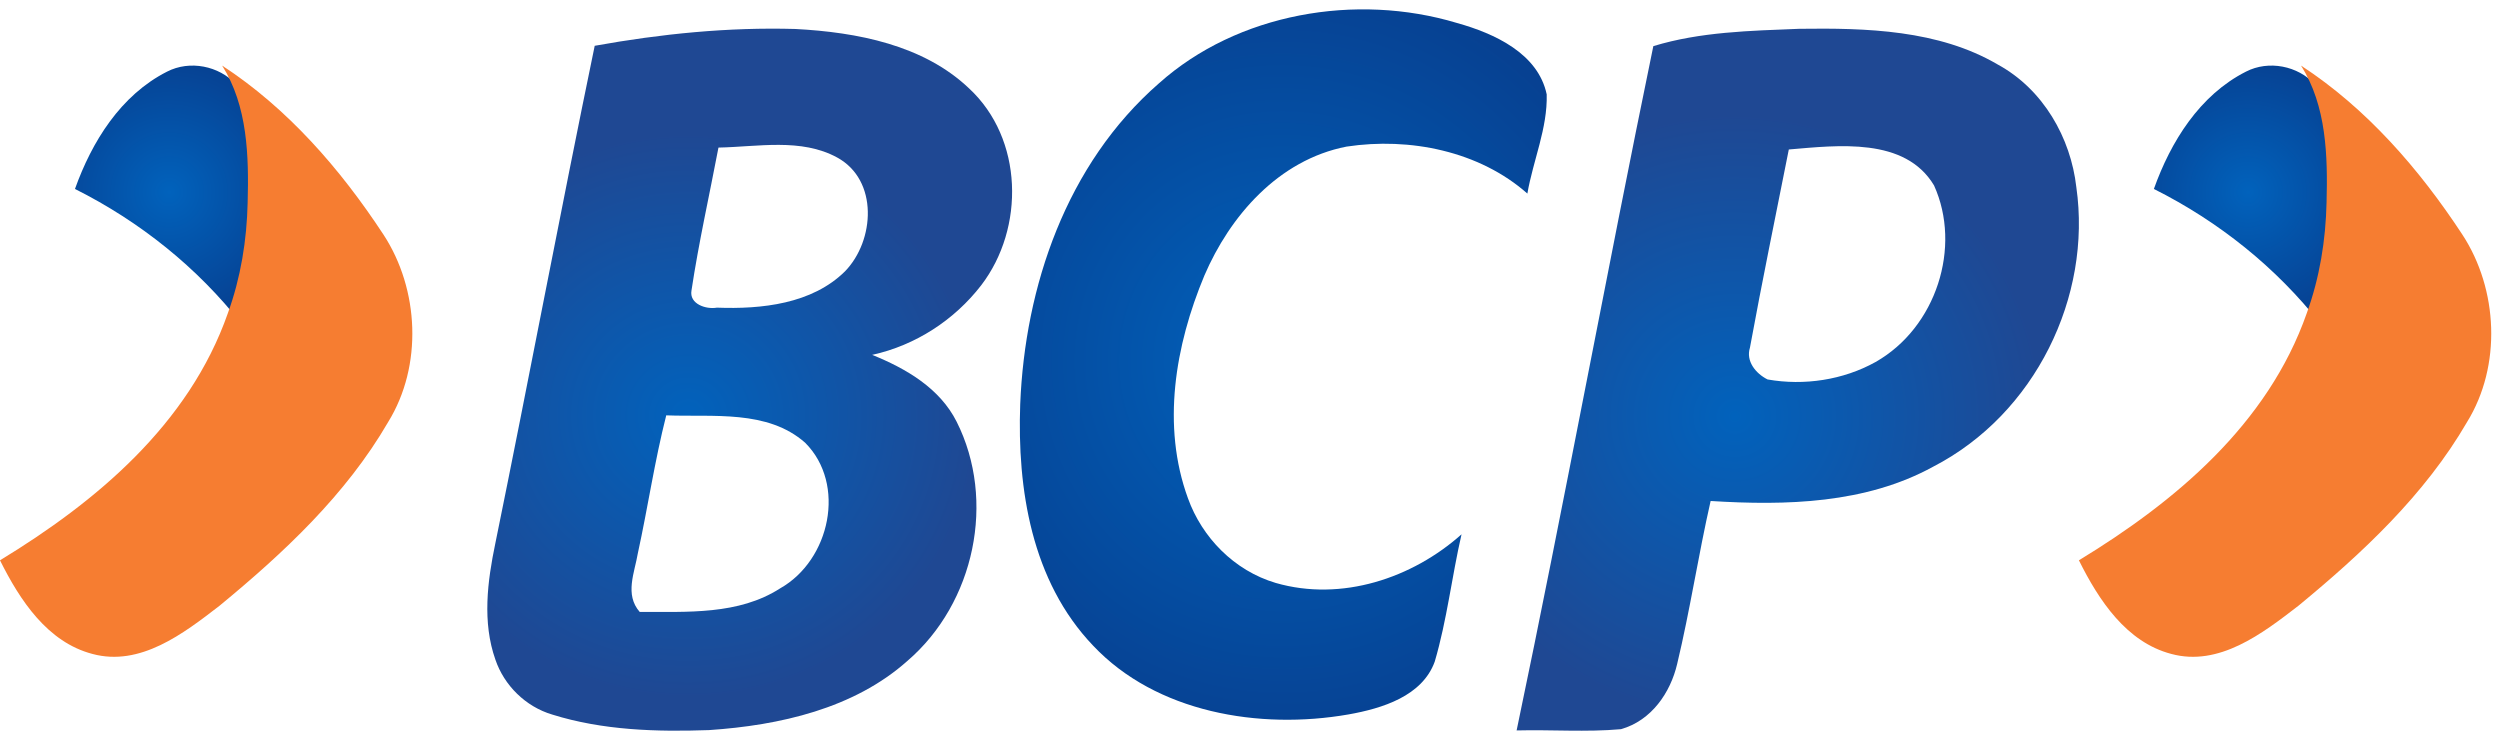 
<svg width="187px" height="55px" viewBox="0 0 187 55" version="1.1" xmlns="http://www.w3.org/2000/svg" xmlns:xlink="http://www.w3.org/1999/xlink">
    <!-- Generator: Sketch 44 (41411) - http://www.bohemiancoding.com/sketch -->
    <desc>Created with Sketch.</desc>
    <defs>
        <radialGradient cx="37.918%" cy="55.071%" fx="37.918%" fy="55.071%" r="53.591%" gradientTransform="translate(0.379,0.551),scale(1,0.741),rotate(90),translate(-0.379,-0.551)" id="radialGradient-1">
            <stop stop-color="#0162BC" offset="0%"></stop>
            <stop stop-color="#1F4893" offset="100%"></stop>
        </radialGradient>
        <radialGradient cx="50%" cy="50%" fx="50%" fy="50%" r="100%" gradientTransform="translate(0.5,0.5),scale(1,0.742),rotate(90),translate(-0.5,-0.5)" id="radialGradient-2">
            <stop stop-color="#0162BC" offset="0%"></stop>
            <stop stop-color="#093380" offset="100%"></stop>
        </radialGradient>
        <radialGradient cx="37.918%" cy="55.071%" fx="37.918%" fy="55.071%" r="53.591%" gradientTransform="translate(0.379,0.551),scale(1,0.748),rotate(90),translate(-0.379,-0.551)" id="radialGradient-3">
            <stop stop-color="#0162BC" offset="0%"></stop>
            <stop stop-color="#1F4893" offset="100%"></stop>
        </radialGradient>
        <radialGradient cx="37.918%" cy="55.071%" fx="37.918%" fy="55.071%" r="53.591%" gradientTransform="translate(0.379,0.551),scale(1,0.801),rotate(90),translate(-0.379,-0.551)" id="radialGradient-4">
            <stop stop-color="#0162BC" offset="0%"></stop>
            <stop stop-color="#1F4893" offset="100%"></stop>
        </radialGradient>
        <radialGradient cx="50%" cy="50%" fx="50%" fy="50%" r="100%" gradientTransform="translate(0.5,0.5),scale(1,0.725),rotate(90),translate(-0.5,-0.5)" id="radialGradient-5">
            <stop stop-color="#0162BC" offset="0%"></stop>
            <stop stop-color="#093380" offset="100%"></stop>
        </radialGradient>
    </defs>
    <g id="Symbols" stroke="none" stroke-width="1" fill="none" fill-rule="evenodd">
        <g id="login" transform="translate(-111, 0)">
            <g id="Group-7">
                <g id="Group" transform="translate(111, 0)">
                    <g id="Group-3" transform="translate(75.706, 0.168)" fill="url(#radialGradient-2)">
                        <path d="M10.987,6.061 C16.848,0.825 25.711,-0.723 33.272,1.55 C36.105,2.341 39.342,3.839 39.987,6.891 C40.058,9.412 38.971,11.834 38.541,14.311 C34.96,11.141 29.75,10.08 25.014,10.798 C19.902,11.796 16.281,16.015 14.38,20.446 C12.198,25.676 11.169,31.673 13.155,37.109 C14.204,40.023 16.6,42.513 19.72,43.437 C24.65,44.859 29.944,43.075 33.617,39.799 C32.888,42.962 32.53,46.207 31.612,49.322 C30.68,51.899 27.691,52.823 25.158,53.272 C18.482,54.44 10.778,53.128 6.063,48.13 C1.439,43.293 0.378,36.391 0.606,30.069 C0.957,21.283 4.044,12.114 10.987,6.061" id="Fill-1"></path>
                    </g>
                    <path d="M49.835,31.068 C48.969,34.468 48.462,37.949 47.713,41.374 C47.466,42.846 46.71,44.47 47.85,45.772 C51.404,45.759 55.245,46.011 58.357,44.008 C62.093,41.898 63.324,36.217 60.225,33.116 C57.4,30.626 53.338,31.207 49.835,31.068 M53.741,11.039 C53.064,14.602 52.263,18.147 51.723,21.73 C51.547,22.734 52.797,23.157 53.624,23.012 C56.97,23.139 60.746,22.734 63.207,20.295 C65.433,18.008 65.726,13.471 62.614,11.778 C59.919,10.311 56.684,10.982 53.741,11.039 M44.484,3.425 C49.425,2.534 54.47,2.022 59.502,2.168 C64.111,2.413 69.066,3.361 72.483,6.609 C76.552,10.375 76.669,17.06 73.395,21.338 C71.403,23.922 68.493,25.83 65.238,26.544 C67.79,27.574 70.302,29.046 71.559,31.549 C74.514,37.425 72.919,45.102 67.874,49.436 C63.871,53.006 58.311,54.257 53.038,54.611 C49.106,54.75 45.076,54.63 41.307,53.449 C39.302,52.854 37.707,51.256 37.056,49.342 C36.067,46.536 36.457,43.491 37.05,40.647 C39.582,28.25 41.919,15.815 44.484,3.425" id="Fill-4" fill="url(#radialGradient-3)"></path>
                    <path d="M133.803,11.181 C132.823,16.123 131.803,21.06 130.895,26.008 C130.577,27.011 131.326,27.939 132.214,28.383 C134.949,28.867 137.876,28.422 140.287,27.081 C144.837,24.503 146.751,18.468 144.665,13.868 C142.493,10.242 137.479,10.871 133.803,11.181 M123.669,3.451 C127.173,2.378 130.916,2.302 134.571,2.155 C139.612,2.086 144.996,2.231 149.427,4.823 C152.845,6.684 154.891,10.318 155.309,13.996 C156.481,22.164 152.249,30.969 144.592,34.913 C139.553,37.676 133.598,37.829 127.955,37.474 C127.034,41.52 126.419,45.629 125.452,49.663 C124.955,51.797 123.537,53.894 121.252,54.542 C118.655,54.777 116.04,54.568 113.443,54.637 C117.013,37.613 120.153,20.494 123.669,3.451" id="Fill-6" fill="url(#radialGradient-4)"></path>
                    <path d="M12.499,5.357 C14.199,4.484 16.379,4.924 17.651,6.304 C19.603,9.225 19.698,12.859 19.603,16.232 C19.54,18.968 19.074,21.691 18.092,24.254 C14.772,20.014 10.458,16.566 5.608,14.134 C6.868,10.605 9.022,7.115 12.499,5.357" id="Fill-8" fill="url(#radialGradient-5)"></path>
                    <path d="M168.001,5.357 C169.701,4.484 171.88,4.924 173.153,6.304 C175.105,9.225 175.2,12.859 175.105,16.232 C175.042,18.968 174.576,21.691 173.594,24.254 C170.274,20.014 165.96,16.566 161.11,14.134 C162.37,10.605 164.524,7.115 168.001,5.357" id="Fill-8-Copy" fill="url(#radialGradient-5)"></path>
                    <path d="M16.616,4.907 C21.51,8.098 25.45,12.624 28.682,17.546 C31.36,21.637 31.631,27.363 29.033,31.57 C25.863,37.033 21.196,41.375 16.425,45.306 C13.723,47.394 10.478,49.884 6.907,48.913 C3.558,48.032 1.496,44.917 0,41.911 C7.154,37.557 14.129,31.767 17.047,23.418 C18.007,20.775 18.463,17.967 18.524,15.145 C18.617,11.667 18.524,7.92 16.616,4.907" id="Fill-12" fill="#F67D31"></path>
                    <path d="M172.118,4.907 C177.012,8.098 180.952,12.624 184.184,17.546 C186.862,21.637 187.133,27.363 184.535,31.57 C181.365,37.033 176.698,41.375 171.927,45.306 C169.224,47.394 165.98,49.884 162.409,48.913 C159.06,48.032 156.998,44.917 155.502,41.911 C162.656,37.557 169.631,31.767 172.549,23.418 C173.509,20.775 173.965,17.967 174.026,15.145 C174.119,11.667 174.026,7.92 172.118,4.907" id="Fill-12-Copy" fill="#F67D31"></path>
                </g>
            </g>
        </g>
    </g>
</svg>